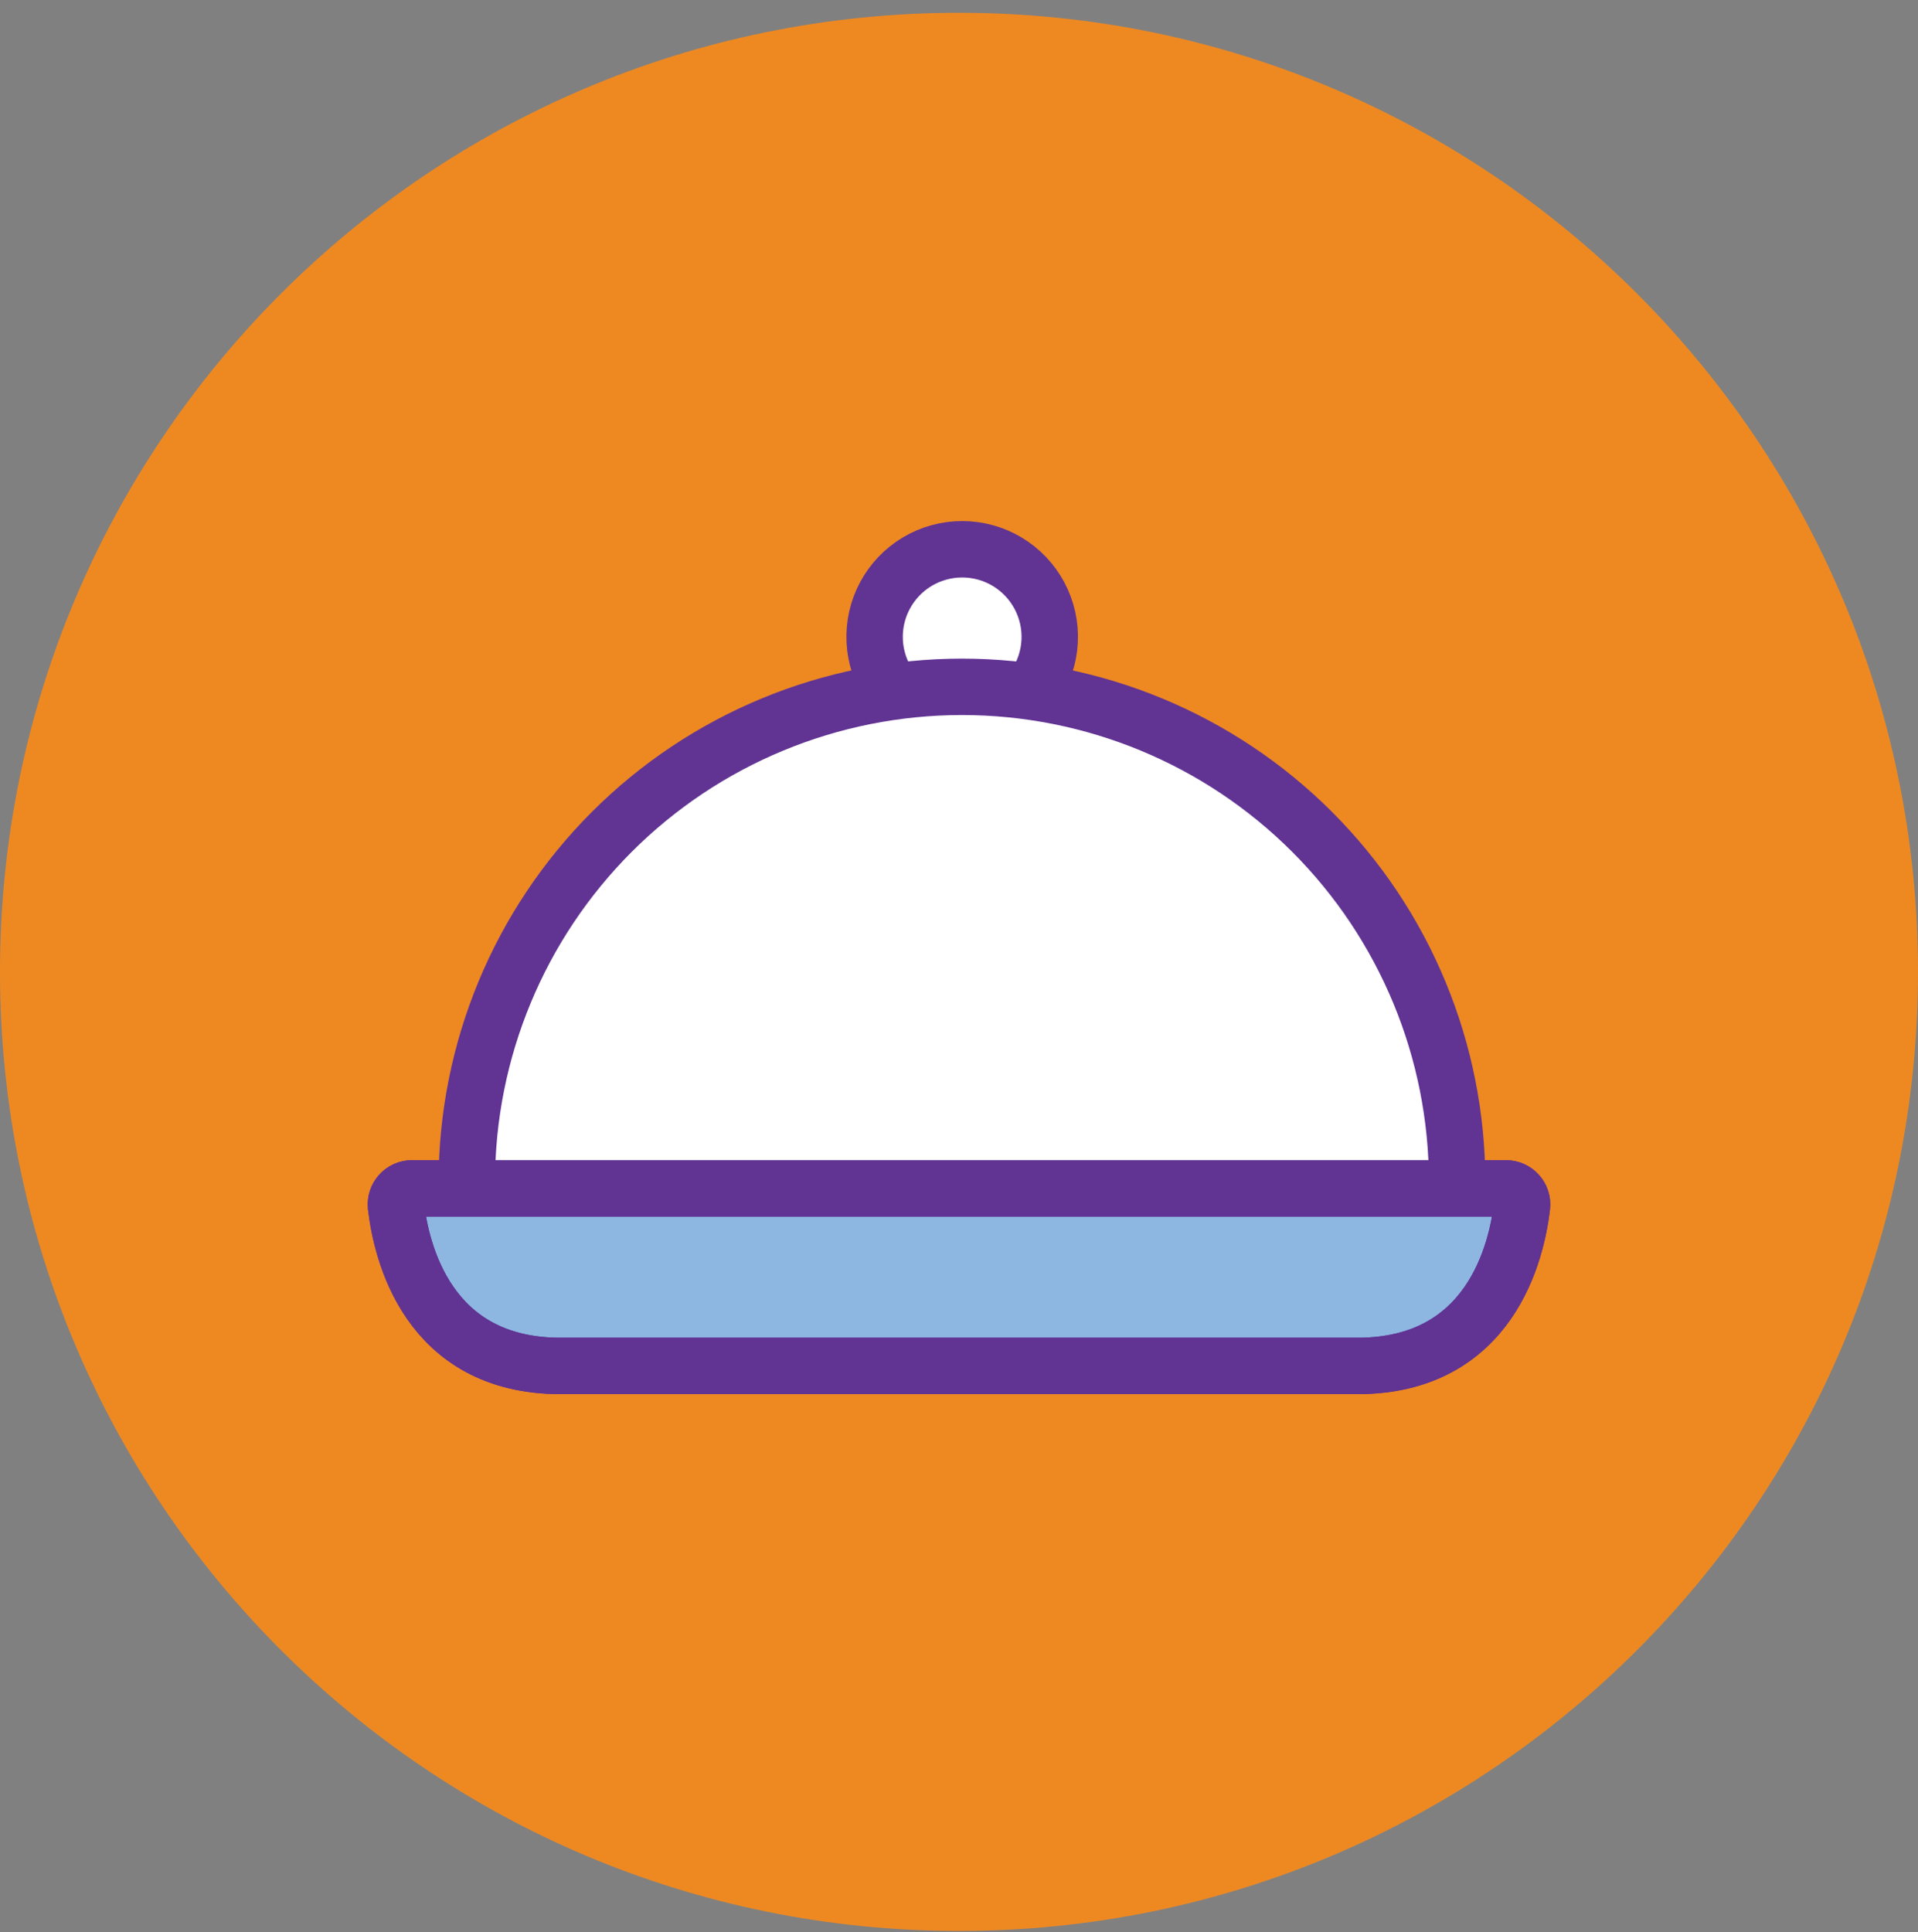 <svg width="136" height="137" viewBox="0 0 136 137" fill="none" xmlns="http://www.w3.org/2000/svg">
<rect x="0" y="0" width="136" height="137" fill="#808080" stroke="none"/>
<g clip-path="url(#clip0_160_285)">
<path d="M68 136.906C105.555 136.906 136 106.461 136 68.906C136 31.35 105.555 0.906 68 0.906C30.445 0.906 0 31.35 0 68.906C0 106.461 30.445 136.906 68 136.906Z" fill="#EE8922"/>
<path d="M68.25 50.806C71.519 50.806 74.17 48.155 74.17 44.886C74.17 41.616 71.519 38.966 68.25 38.966C64.981 38.966 62.33 41.616 62.33 44.886C62.33 48.155 64.981 50.806 68.25 50.806Z" fill="white"/>
<path d="M96.25 96.846C105.7 96.846 107.55 88.706 107.92 85.516C107.937 85.357 107.92 85.197 107.871 85.045C107.822 84.893 107.742 84.753 107.635 84.635C107.529 84.516 107.398 84.421 107.253 84.355C107.107 84.29 106.95 84.256 106.79 84.256H29.21C29.05 84.256 28.893 84.29 28.747 84.355C28.602 84.421 28.471 84.516 28.365 84.635C28.259 84.753 28.178 84.893 28.129 85.045C28.08 85.197 28.063 85.357 28.08 85.516C28.45 88.706 30.3 96.846 39.75 96.846H96.25Z" fill="#8DB7E1" stroke="#613393" stroke-width="4" stroke-miterlimit="10" stroke-linecap="round"/>
<path d="M103 83.015C103 64.275 87.41 49.085 68.19 49.085C48.97 49.085 33.34 64.275 33.34 83.015V84.255H103V83.015Z" fill="white"/>
<path d="M33.1 83.806C33.1 74.494 36.799 65.563 43.383 58.979C49.968 52.395 58.898 48.696 68.21 48.696C77.522 48.696 86.452 52.395 93.037 58.979C99.621 65.563 103.32 74.494 103.32 83.806" stroke="#613393" stroke-width="4" stroke-miterlimit="10" stroke-linecap="round"/>
<path d="M96.25 96.846C105.7 96.846 107.55 88.706 107.92 85.516C107.937 85.357 107.92 85.197 107.871 85.045C107.822 84.893 107.742 84.753 107.635 84.635C107.529 84.516 107.398 84.421 107.253 84.355C107.107 84.29 106.95 84.256 106.79 84.256H29.21C29.05 84.256 28.893 84.29 28.747 84.355C28.602 84.421 28.471 84.516 28.365 84.635C28.259 84.753 28.178 84.893 28.129 85.045C28.08 85.197 28.063 85.357 28.08 85.516C28.45 88.706 30.3 96.846 39.75 96.846H96.25Z" stroke="#613393" stroke-width="4" stroke-miterlimit="10" stroke-linecap="round"/>
<path d="M63.07 48.615C62.442 47.681 62.08 46.593 62.023 45.469C61.966 44.344 62.215 43.226 62.745 42.232C63.274 41.239 64.064 40.408 65.029 39.828C65.995 39.249 67.099 38.943 68.225 38.943C69.351 38.943 70.456 39.249 71.421 39.828C72.386 40.408 73.176 41.239 73.705 42.232C74.235 43.226 74.484 44.344 74.427 45.469C74.37 46.593 74.008 47.681 73.38 48.615" stroke="#613393" stroke-width="4" stroke-miterlimit="10" stroke-linecap="round"/>
</g>
<defs>
<clipPath id="clip0_160_285">
<rect width="136" height="136" fill="white" transform="translate(0 0.906)"/>
</clipPath>
</defs>
</svg>
